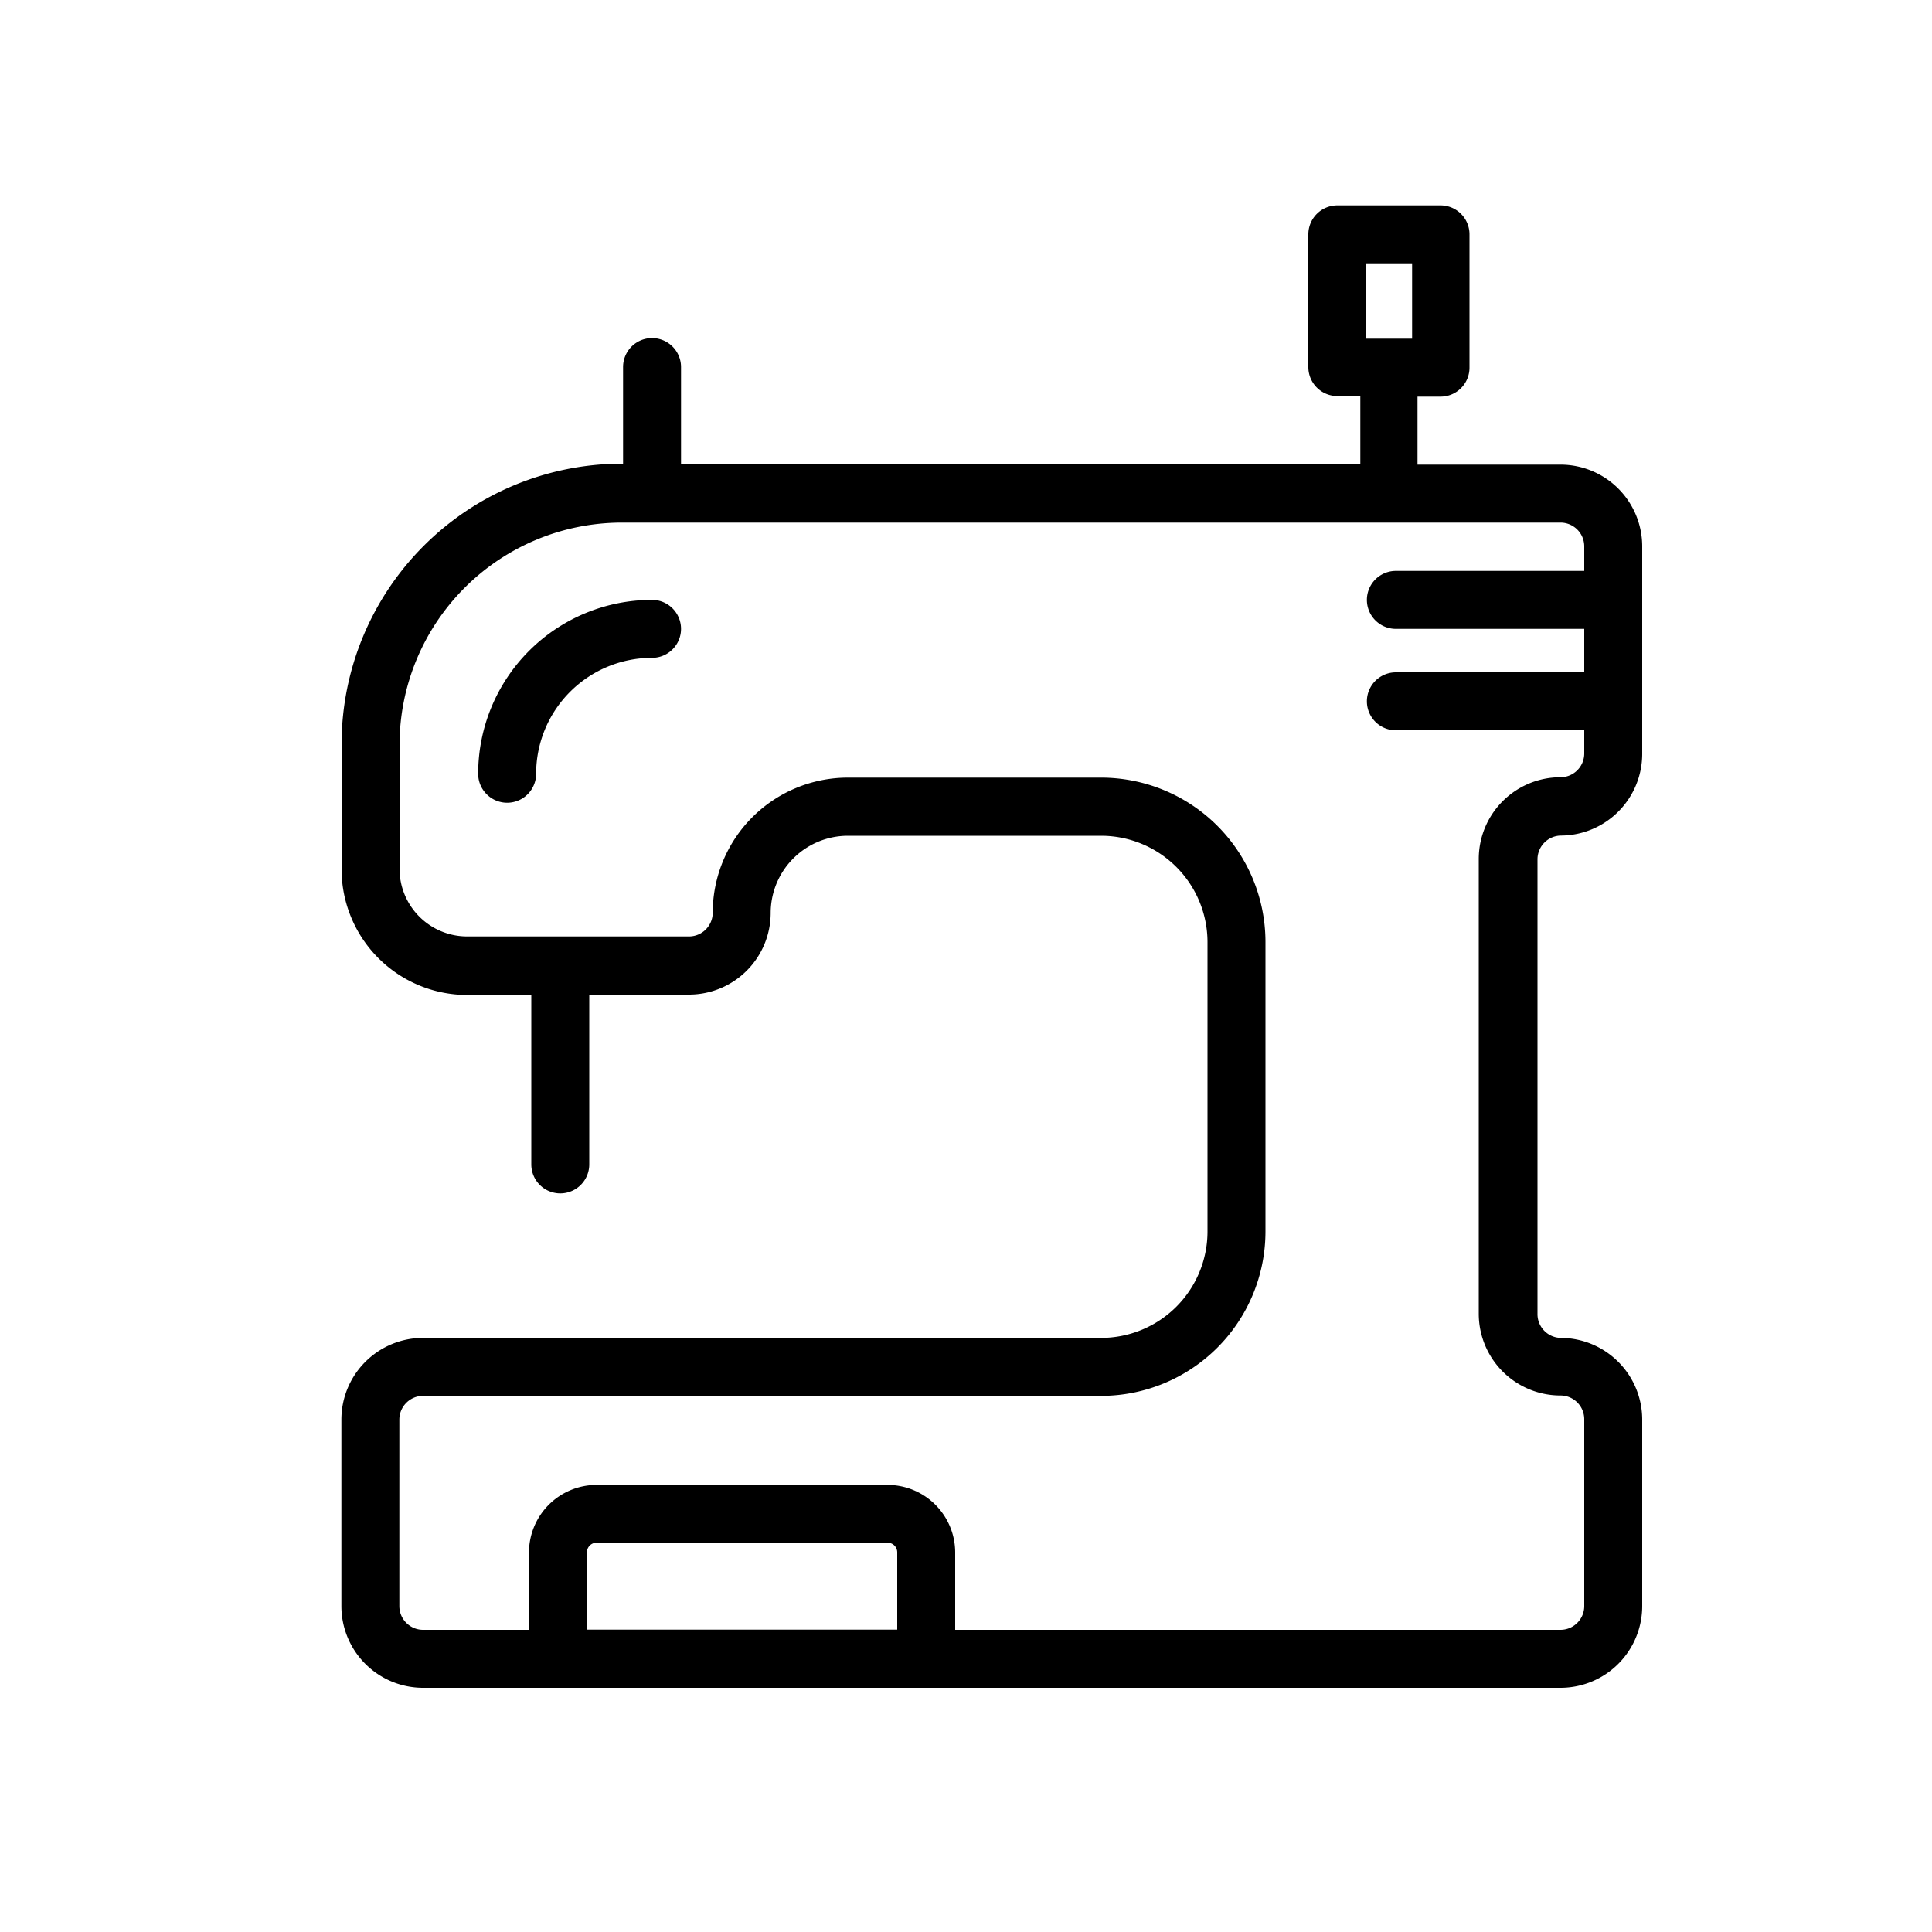 <svg height='100px' width='100px'  fill="#000000" xmlns="http://www.w3.org/2000/svg" data-name="Layer 1" viewBox="0 0 100 100" x="0px" y="0px"><title>Artboard 54</title><path d="M57,69.25H21.9a4.23,4.23,0,0,0-4.23,4.23v9.65a4.23,4.23,0,0,0,4.23,4.23h58.9A4.23,4.23,0,0,0,85,83.12V73.48a4.23,4.23,0,0,0-4.23-4.23A1.23,1.23,0,0,1,79.58,68V44.48a1.23,1.23,0,0,1,1.23-1.23A4.23,4.23,0,0,0,85,39V28.28a4.23,4.23,0,0,0-4.23-4.23h-7.4V20.53h1.19a1.5,1.5,0,0,0,1.5-1.5v-6.9a1.5,1.5,0,0,0-1.5-1.5H69.22a1.5,1.5,0,0,0-1.5,1.5V19a1.5,1.5,0,0,0,1.5,1.5h1.19v3.53H35.25V19a1.5,1.5,0,1,0-3,0v5h-.07a14.52,14.52,0,0,0-14.5,14.5V45a6.51,6.51,0,0,0,6.5,6.5H27.5v8.77a1.5,1.5,0,0,0,3,0V51.48h5.16a4.23,4.23,0,0,0,4.23-4.22,4,4,0,0,1,4-4H57a5.51,5.51,0,0,1,5.5,5.5v15A5.51,5.51,0,0,1,57,69.25ZM46.44,84.35H30.38v-4a.5.5,0,0,1,.5-.5H45.94a.5.5,0,0,1,.5.5ZM70.72,13.63h2.37v3.9H70.72ZM57,40.25H43.89a7,7,0,0,0-7,7,1.23,1.23,0,0,1-1.23,1.22H24.18a3.5,3.5,0,0,1-3.5-3.5V38.55a11.51,11.51,0,0,1,11.5-11.5H80.81A1.23,1.23,0,0,1,82,28.28v1.27H72.25a1.5,1.5,0,1,0,0,3H82V34.8H72.25a1.5,1.5,0,0,0,0,3H82V39a1.23,1.23,0,0,1-1.23,1.23,4.23,4.23,0,0,0-4.23,4.23V68a4.23,4.23,0,0,0,4.23,4.23A1.23,1.23,0,0,1,82,73.48v9.65a1.23,1.23,0,0,1-1.23,1.23H49.44v-4a3.5,3.5,0,0,0-3.5-3.5H30.88a3.5,3.5,0,0,0-3.5,3.5v4H21.9a1.23,1.23,0,0,1-1.23-1.23V73.48a1.23,1.23,0,0,1,1.23-1.23H57a8.51,8.51,0,0,0,8.5-8.5v-15A8.51,8.51,0,0,0,57,40.25Z"></path><path d="M33.75,31.05a9,9,0,0,0-9,9,1.5,1.5,0,1,0,3,0,6,6,0,0,1,6-6,1.5,1.5,0,0,0,0-3Z"></path></svg>